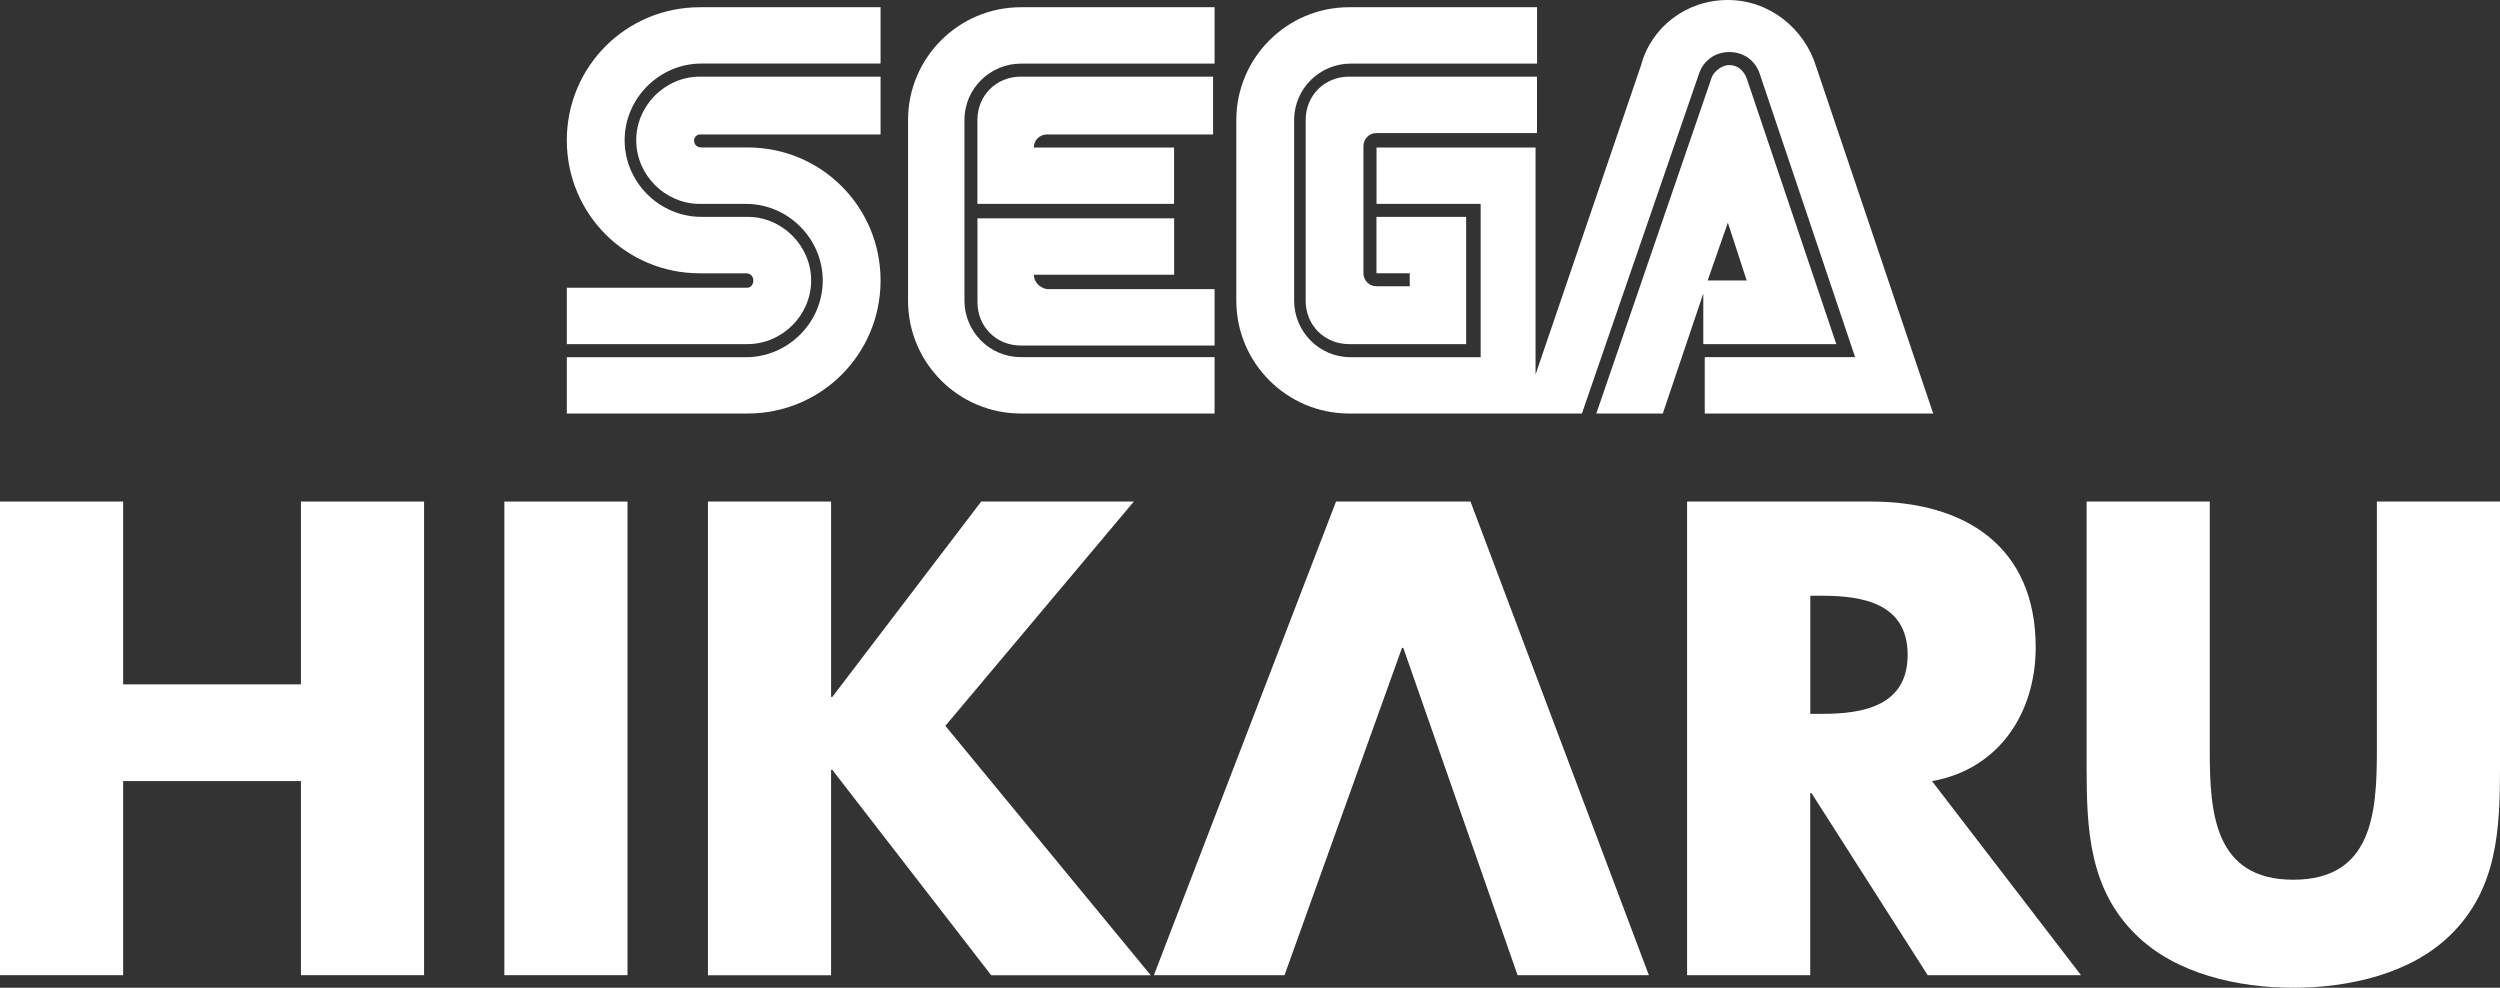 <?xml version="1.0" encoding="utf-8"?>
<!-- Generator: Adobe Illustrator 25.4.1, SVG Export Plug-In . SVG Version: 6.00 Build 0)  -->
<svg version="1.1" id="Layer_1" xmlns="http://www.w3.org/2000/svg" xmlns:xlink="http://www.w3.org/1999/xlink" x="0px" y="0px"
	 viewBox="0 0 3839 1516.8" style="enable-background:new 0 0 3839 1516.8;" xml:space="preserve">
<rect x="0" y="0" width="3839" height="1516.8" fill="#333333" stroke="none"/>
<style type="text/css">
	.st0{fill:#FFFFFF;}
</style>
<g>
	<g>
		<g>
			<g>
				<path class="st0" d="M462.1,1050.9V770.2h189.1v727.3H462.1v-298.1h-273v298.1H0V770.2h189.1v280.7H462.1z"/>
				<path class="st0" d="M963.6,1497.5H774.5V770.2h189.1V1497.5z"/>
				<path class="st0" d="M1506.7,770.2h234.4l-289.4,344.4l315.4,383h-245l-244-315.4h-1.9v315.4h-189.1V770.2h189.1v300h1.9
					L1506.7,770.2z"/>
				<polygon class="st0" points="2258.1,770.2 2051.6,770.2 1771.9,1497.5 1972.5,1497.5 2152.9,994.9 2154.9,994.9 2330.4,1497.5 
					2532,1497.5 				"/>
				<path class="st0" d="M3195.6,1497.5h-235.4l-178.5-279.7h-1.9v279.7h-189.1V770.2h282.6c143.7,0,252.7,68.5,252.7,223.8
					c0,100.3-55.9,187.1-159.2,205.5L3195.6,1497.5z M2779.9,1096.2h18.3c61.7,0,131.2-11.6,131.2-90.7s-69.5-90.7-131.2-90.7h-18.3
					V1096.2z"/>
				<path class="st0" d="M3839,770.2v409c0,93.6-3.9,186.2-76.2,256.6c-60.8,59.8-156.3,81-241.2,81s-180.4-21.2-241.2-81
					c-72.4-70.4-76.2-163-76.2-256.6v-409h189.1v383c0,94.5,6.8,197.7,128.3,197.7s128.3-103.2,128.3-197.7v-383L3839,770.2
					L3839,770.2z"/>
			</g>
		</g>
		<g>
			<g>
				<path class="st0" d="M1147.9,441.8H870.4v86.6h277.5c53.3,0,97.7-44.4,97.7-97.7s-44.4-97.7-97.7-97.7h-71
					c-64.4,0-117.7-53.3-117.7-117.7s53.3-117.7,117.7-117.7h275.3V11.1h-277.5c-113.2,0-204.3,91-204.3,204.3s91,204.3,204.3,204.3
					h71c6.7,0,11.1,4.4,11.1,11.1C1156.8,437.4,1152.4,441.8,1147.9,441.8z"/>
				<path class="st0" d="M1074.7,206.5h277.5v-88.8h-277.5c-53.3,0-97.7,44.4-97.7,97.7s44.4,97.7,97.7,97.7h71
					c64.4,0,117.7,53.3,117.7,117.7s-53.3,117.7-117.7,117.7H870.4V635h277.5c113.2,0,204.3-91,204.3-204.3s-91-204.3-204.3-204.3
					h-71c-6.7,0-11.1-4.4-11.1-11.1C1065.8,210.9,1070.2,206.5,1074.7,206.5z"/>
				<path class="st0" d="M2071.6,117.7c-37.7,0-66.6,28.9-66.6,66.6v277.5c0,37.7,28.9,66.6,66.6,66.6h179.8V333h-137.7v86.6h51.1
					v20h-51.1c-11.1,0-20-8.9-20-20V224.3c0-11.1,8.9-20,20-20h246.5v-86.6C2360.2,117.7,2071.6,117.7,2071.6,117.7z"/>
				<path class="st0" d="M2617.8,528.4h202l-137.7-408.5c-4.4-11.1-13.3-20-26.6-20c-11.1,0-22.2,8.9-26.6,17.8L2451.3,635h102.1
					l62.2-184.3v77.7H2617.8z M2653.3,341.9l28.9,88.8h-59.9L2653.3,341.9z"/>
				<path class="st0" d="M2788.8,102.1C2771,44.4,2717.7,0,2653.3,0s-117.7,42.2-133.2,99.9L2358,575.1V226.5h-244.2v86.6h159.9
					v235.4h-199.8c-48.8,0-86.6-40-86.6-86.6V184.3c0-48.8,40-86.6,86.6-86.6h286.4V11.1h-288.6c-95.5,0-173.2,77.7-173.2,173.2
					v277.5c0,95.5,77.7,173.2,173.2,173.2h357.5L2609,113.2c6.7-20,24.4-33.3,46.6-33.3c22.2,0,40,13.3,46.6,33.3l146.5,435.2
					h-230.9V635h350.8l0,0L2788.8,102.1z"/>
				<path class="st0" d="M1567.6,548.4c-48.8,0-86.6-40-86.6-86.6V184.3c0-48.8,40-86.6,86.6-86.6h297.5V11.1h-297.5
					c-95.5,0-173.2,77.7-173.2,173.2v277.5c0,95.5,77.7,173.2,173.2,173.2h297.5v-86.6H1567.6z"/>
				<path class="st0" d="M1587.6,421.9H1803v-86.6h-302V464c0,37.7,28.9,66.6,66.6,66.6h297.5V444h-257.6
					C1596.4,441.8,1587.6,433,1587.6,421.9z"/>
				<path class="st0" d="M1802.9,226.5h-215.4c0-11.1,8.9-20,20-20h255.3v-88.8h-295.3c-37.7,0-66.6,28.9-66.6,66.6v128.8h302
					C1802.9,313.1,1802.9,226.5,1802.9,226.5z"/>
			</g>
		</g>
	</g>
</g>
</svg>

